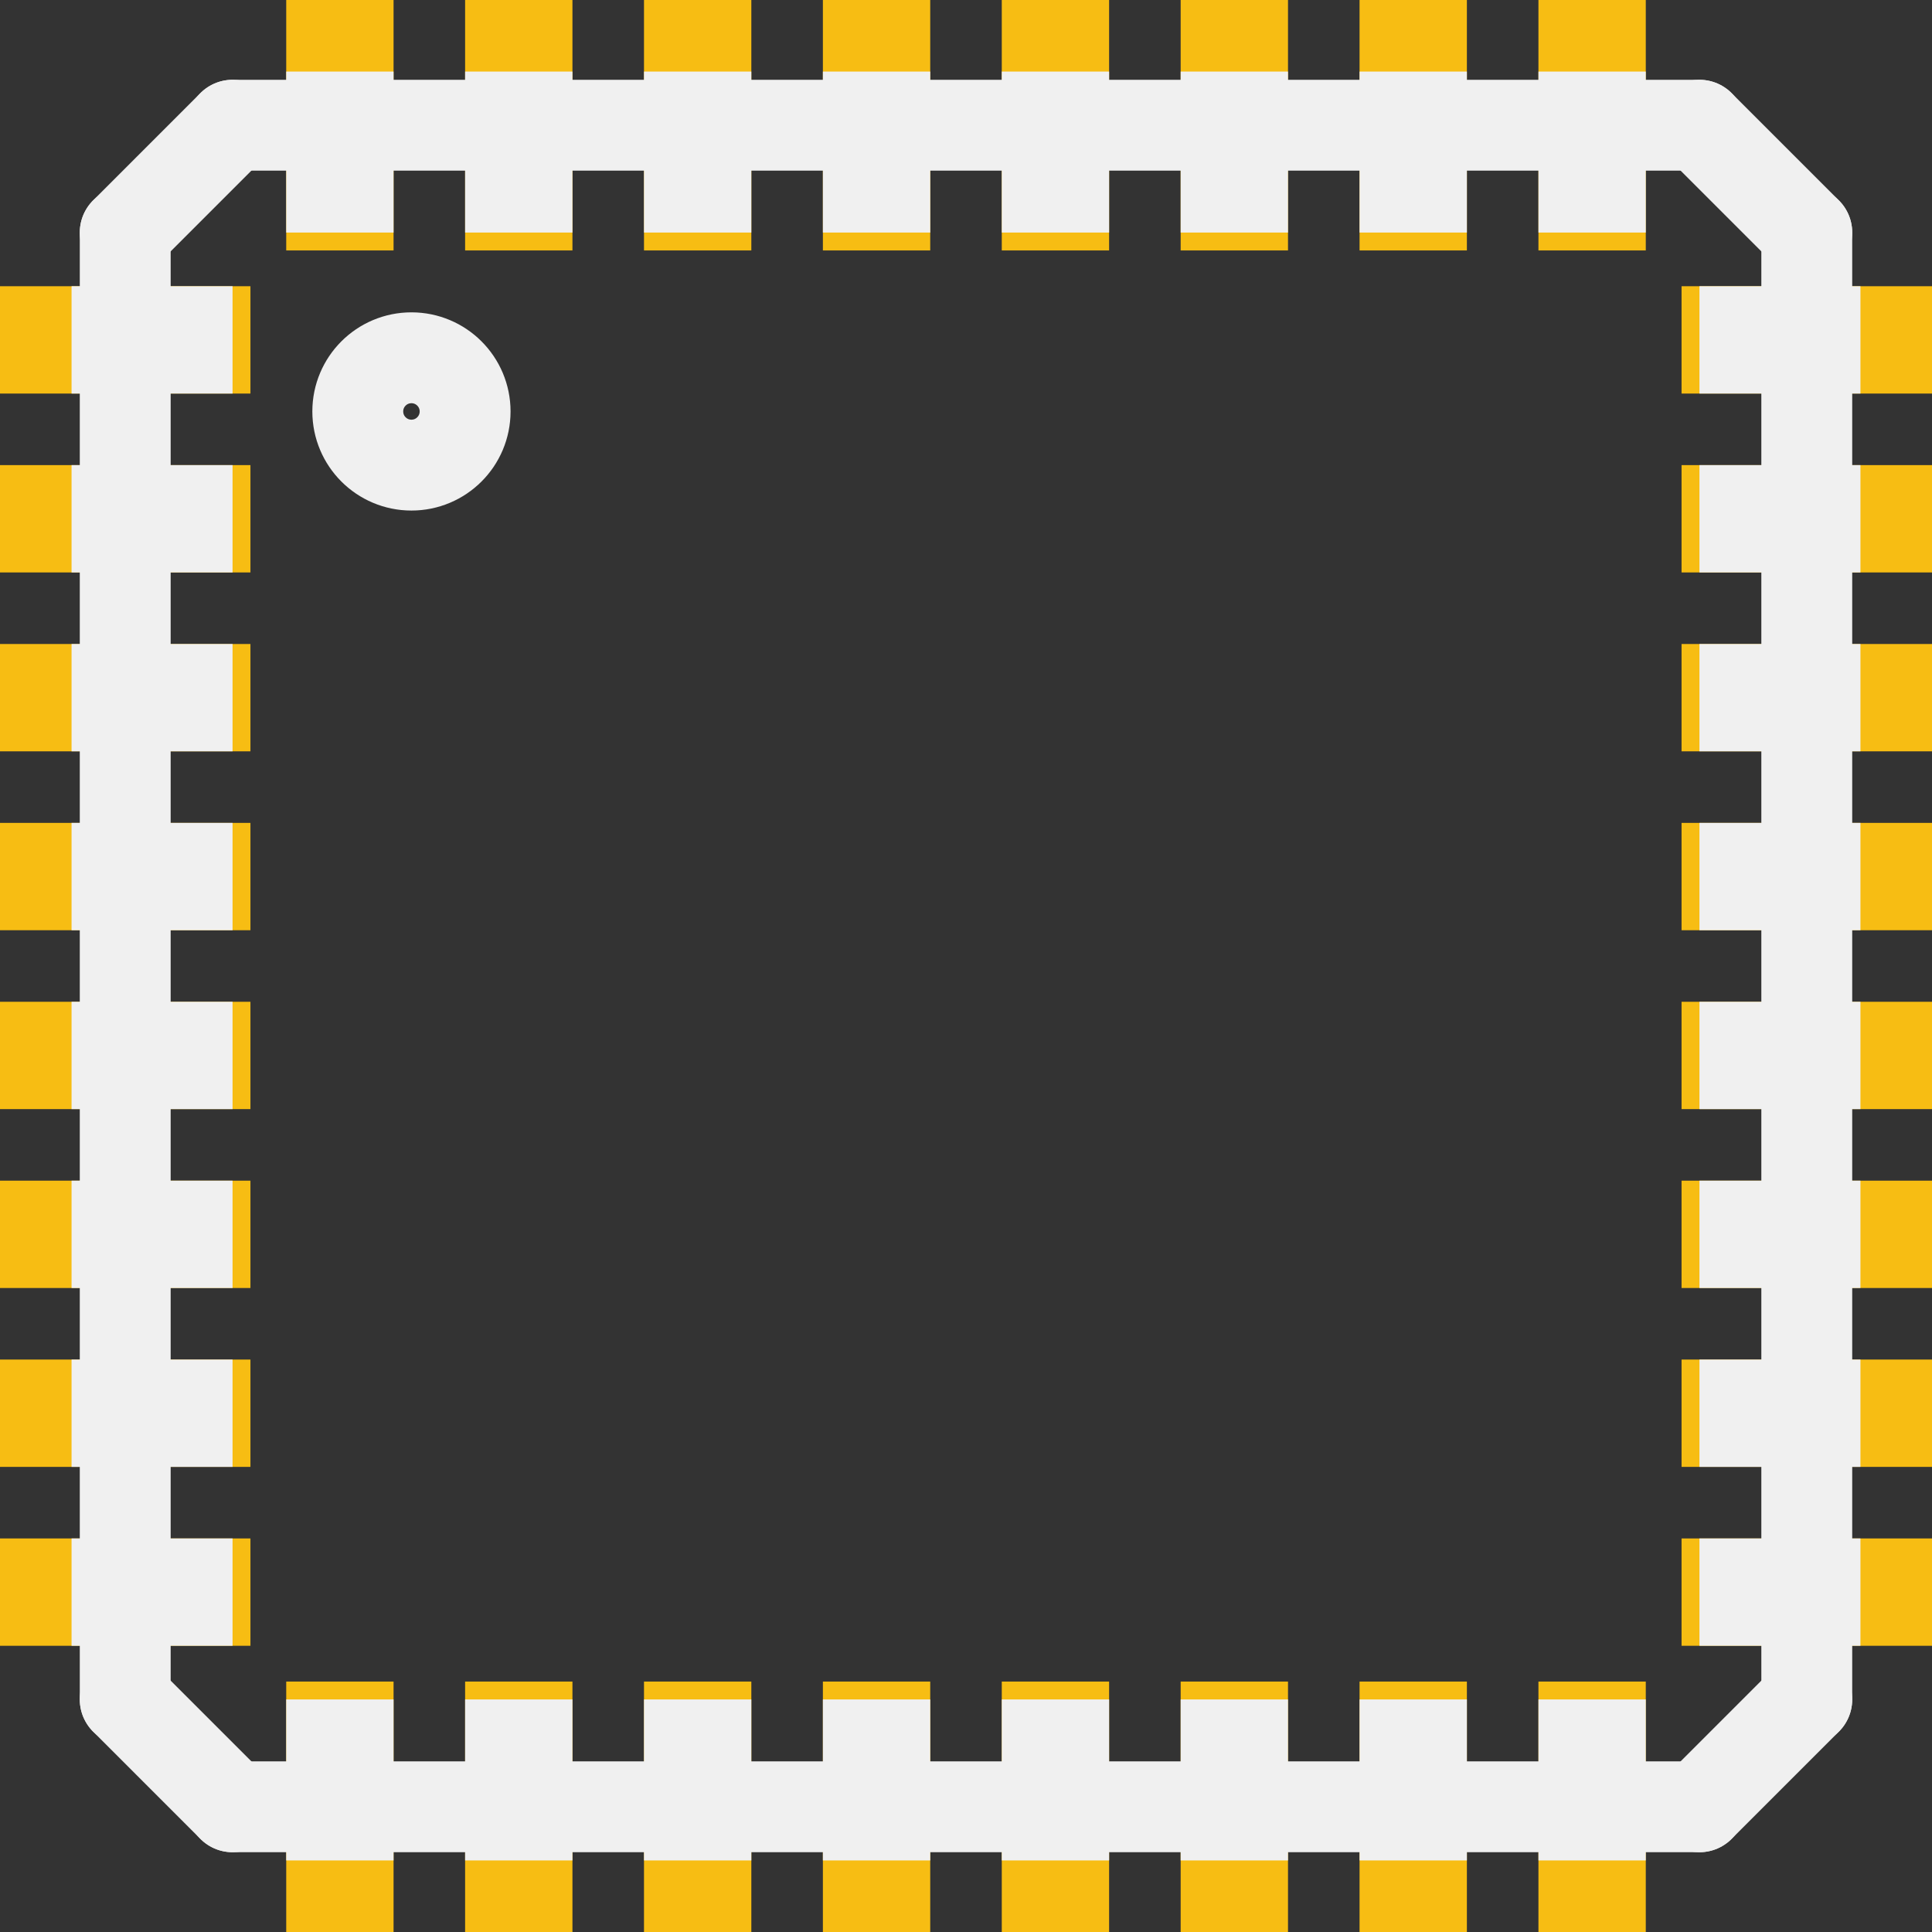 <?xml version='1.0' encoding='UTF-8' standalone='no'?>
<!-- Created with Fritzing (http://www.fritzing.org/) -->
<svg xmlns:svg='http://www.w3.org/2000/svg' xmlns='http://www.w3.org/2000/svg' version='1.2' baseProfile='tiny' x='0in' y='0in' width='0.213in' height='0.213in' viewBox='0 0 5.4 5.4' >
<rect x="0" y="0" width="5.4" height="5.4" fill="#333333" stroke="none"/>
<g id='copper1'>
<rect id='connector0pad' connectorname='1' x='0' y='0.8' width='0.7' height='0.3' stroke='none' stroke-width='0' fill='#F7BD13' stroke-linecap='round'/>
<rect id='connector1pad' connectorname='2' x='0' y='1.3' width='0.7' height='0.3' stroke='none' stroke-width='0' fill='#F7BD13' stroke-linecap='round'/>
<rect id='connector2pad' connectorname='3' x='0' y='1.8' width='0.7' height='0.3' stroke='none' stroke-width='0' fill='#F7BD13' stroke-linecap='round'/>
<rect id='connector3pad' connectorname='4' x='0' y='2.3' width='0.7' height='0.3' stroke='none' stroke-width='0' fill='#F7BD13' stroke-linecap='round'/>
<rect id='connector4pad' connectorname='5' x='0' y='2.8' width='0.7' height='0.3' stroke='none' stroke-width='0' fill='#F7BD13' stroke-linecap='round'/>
<rect id='connector5pad' connectorname='6' x='0' y='3.3' width='0.7' height='0.3' stroke='none' stroke-width='0' fill='#F7BD13' stroke-linecap='round'/>
<rect id='connector6pad' connectorname='7' x='0' y='3.8' width='0.7' height='0.3' stroke='none' stroke-width='0' fill='#F7BD13' stroke-linecap='round'/>
<rect id='connector7pad' connectorname='8' x='0' y='4.3' width='0.7' height='0.3' stroke='none' stroke-width='0' fill='#F7BD13' stroke-linecap='round'/>
<rect id='connector8pad' connectorname='9' x='0.8' y='4.7' width='0.3' height='0.7' stroke='none' stroke-width='0' fill='#F7BD13' stroke-linecap='round'/>
<rect id='connector9pad' connectorname='10' x='1.3' y='4.7' width='0.3' height='0.7' stroke='none' stroke-width='0' fill='#F7BD13' stroke-linecap='round'/>
<rect id='connector10pad' connectorname='11' x='1.8' y='4.7' width='0.3' height='0.7' stroke='none' stroke-width='0' fill='#F7BD13' stroke-linecap='round'/>
<rect id='connector11pad' connectorname='12' x='2.3' y='4.7' width='0.3' height='0.7' stroke='none' stroke-width='0' fill='#F7BD13' stroke-linecap='round'/>
<rect id='connector12pad' connectorname='13' x='2.8' y='4.7' width='0.3' height='0.7' stroke='none' stroke-width='0' fill='#F7BD13' stroke-linecap='round'/>
<rect id='connector13pad' connectorname='14' x='3.3' y='4.7' width='0.3' height='0.7' stroke='none' stroke-width='0' fill='#F7BD13' stroke-linecap='round'/>
<rect id='connector14pad' connectorname='15' x='3.8' y='4.7' width='0.3' height='0.7' stroke='none' stroke-width='0' fill='#F7BD13' stroke-linecap='round'/>
<rect id='connector15pad' connectorname='16' x='4.3' y='4.7' width='0.3' height='0.7' stroke='none' stroke-width='0' fill='#F7BD13' stroke-linecap='round'/>
<rect id='connector16pad' connectorname='17' x='4.7' y='4.3' width='0.7' height='0.3' stroke='none' stroke-width='0' fill='#F7BD13' stroke-linecap='round'/>
<rect id='connector17pad' connectorname='18' x='4.7' y='3.8' width='0.7' height='0.3' stroke='none' stroke-width='0' fill='#F7BD13' stroke-linecap='round'/>
<rect id='connector18pad' connectorname='19' x='4.7' y='3.3' width='0.7' height='0.3' stroke='none' stroke-width='0' fill='#F7BD13' stroke-linecap='round'/>
<rect id='connector19pad' connectorname='20' x='4.7' y='2.8' width='0.7' height='0.3' stroke='none' stroke-width='0' fill='#F7BD13' stroke-linecap='round'/>
<rect id='connector20pad' connectorname='21' x='4.7' y='2.3' width='0.7' height='0.3' stroke='none' stroke-width='0' fill='#F7BD13' stroke-linecap='round'/>
<rect id='connector21pad' connectorname='22' x='4.7' y='1.8' width='0.7' height='0.3' stroke='none' stroke-width='0' fill='#F7BD13' stroke-linecap='round'/>
<rect id='connector22pad' connectorname='23' x='4.7' y='1.3' width='0.7' height='0.3' stroke='none' stroke-width='0' fill='#F7BD13' stroke-linecap='round'/>
<rect id='connector23pad' connectorname='24' x='4.7' y='0.8' width='0.7' height='0.3' stroke='none' stroke-width='0' fill='#F7BD13' stroke-linecap='round'/>
<rect id='connector24pad' connectorname='25' x='4.3' y='0' width='0.3' height='0.7' stroke='none' stroke-width='0' fill='#F7BD13' stroke-linecap='round'/>
<rect id='connector25pad' connectorname='26' x='3.8' y='0' width='0.3' height='0.7' stroke='none' stroke-width='0' fill='#F7BD13' stroke-linecap='round'/>
<rect id='connector26pad' connectorname='27' x='3.3' y='0' width='0.3' height='0.7' stroke='none' stroke-width='0' fill='#F7BD13' stroke-linecap='round'/>
<rect id='connector27pad' connectorname='28' x='2.8' y='0' width='0.3' height='0.7' stroke='none' stroke-width='0' fill='#F7BD13' stroke-linecap='round'/>
<rect id='connector28pad' connectorname='29' x='2.3' y='0' width='0.3' height='0.7' stroke='none' stroke-width='0' fill='#F7BD13' stroke-linecap='round'/>
<rect id='connector29pad' connectorname='30' x='1.8' y='0' width='0.3' height='0.7' stroke='none' stroke-width='0' fill='#F7BD13' stroke-linecap='round'/>
<rect id='connector30pad' connectorname='31' x='1.3' y='0' width='0.3' height='0.7' stroke='none' stroke-width='0' fill='#F7BD13' stroke-linecap='round'/>
<rect id='connector31pad' connectorname='32' x='0.8' y='0' width='0.3' height='0.7' stroke='none' stroke-width='0' fill='#F7BD13' stroke-linecap='round'/>
<g id='copper0'>
</g>
</g>
<g id='silkscreen'>
<line x1='0.35' y1='0.65' x2='0.65' y2='0.35' stroke='#f0f0f0' stroke-width='0.254' stroke-linecap='round'/>
<line x1='0.65' y1='0.35' x2='4.75' y2='0.35' stroke='#f0f0f0' stroke-width='0.254' stroke-linecap='round'/>
<line x1='4.75' y1='0.35' x2='5.05' y2='0.65' stroke='#f0f0f0' stroke-width='0.254' stroke-linecap='round'/>
<line x1='5.05' y1='0.65' x2='5.05' y2='4.75' stroke='#f0f0f0' stroke-width='0.254' stroke-linecap='round'/>
<line x1='5.05' y1='4.75' x2='4.75' y2='5.05' stroke='#f0f0f0' stroke-width='0.254' stroke-linecap='round'/>
<line x1='4.75' y1='5.05' x2='0.65' y2='5.05' stroke='#f0f0f0' stroke-width='0.254' stroke-linecap='round'/>
<line x1='0.65' y1='5.05' x2='0.35' y2='4.75' stroke='#f0f0f0' stroke-width='0.254' stroke-linecap='round'/>
<line x1='0.35' y1='4.75' x2='0.35' y2='0.65' stroke='#f0f0f0' stroke-width='0.254' stroke-linecap='round'/>
<circle cx='1.15' cy='1.15' r='0.15' stroke='#f0f0f0' stroke-width='0.254' fill='none' />
<rect x='0.2' y='0.8' width='0.45' height='0.3' stroke='none' stroke-width='0' fill='#f0f0f0' stroke-linecap='round'/>
<rect x='0.2' y='1.3' width='0.45' height='0.3' stroke='none' stroke-width='0' fill='#f0f0f0' stroke-linecap='round'/>
<rect x='0.2' y='1.8' width='0.45' height='0.3' stroke='none' stroke-width='0' fill='#f0f0f0' stroke-linecap='round'/>
<rect x='0.2' y='2.3' width='0.45' height='0.3' stroke='none' stroke-width='0' fill='#f0f0f0' stroke-linecap='round'/>
<rect x='0.2' y='2.8' width='0.45' height='0.3' stroke='none' stroke-width='0' fill='#f0f0f0' stroke-linecap='round'/>
<rect x='0.2' y='3.3' width='0.45' height='0.3' stroke='none' stroke-width='0' fill='#f0f0f0' stroke-linecap='round'/>
<rect x='0.2' y='3.8' width='0.45' height='0.3' stroke='none' stroke-width='0' fill='#f0f0f0' stroke-linecap='round'/>
<rect x='0.2' y='4.3' width='0.45' height='0.3' stroke='none' stroke-width='0' fill='#f0f0f0' stroke-linecap='round'/>
<rect x='0.8' y='4.75' width='0.3' height='0.45' stroke='none' stroke-width='0' fill='#f0f0f0' stroke-linecap='round'/>
<rect x='1.3' y='4.75' width='0.3' height='0.45' stroke='none' stroke-width='0' fill='#f0f0f0' stroke-linecap='round'/>
<rect x='1.8' y='4.75' width='0.3' height='0.45' stroke='none' stroke-width='0' fill='#f0f0f0' stroke-linecap='round'/>
<rect x='2.3' y='4.75' width='0.3' height='0.45' stroke='none' stroke-width='0' fill='#f0f0f0' stroke-linecap='round'/>
<rect x='2.8' y='4.75' width='0.3' height='0.45' stroke='none' stroke-width='0' fill='#f0f0f0' stroke-linecap='round'/>
<rect x='3.3' y='4.75' width='0.3' height='0.45' stroke='none' stroke-width='0' fill='#f0f0f0' stroke-linecap='round'/>
<rect x='3.8' y='4.75' width='0.3' height='0.45' stroke='none' stroke-width='0' fill='#f0f0f0' stroke-linecap='round'/>
<rect x='4.3' y='4.75' width='0.3' height='0.45' stroke='none' stroke-width='0' fill='#f0f0f0' stroke-linecap='round'/>
<rect x='4.75' y='4.3' width='0.45' height='0.3' stroke='none' stroke-width='0' fill='#f0f0f0' stroke-linecap='round'/>
<rect x='4.75' y='3.8' width='0.45' height='0.3' stroke='none' stroke-width='0' fill='#f0f0f0' stroke-linecap='round'/>
<rect x='4.75' y='3.3' width='0.45' height='0.3' stroke='none' stroke-width='0' fill='#f0f0f0' stroke-linecap='round'/>
<rect x='4.75' y='2.8' width='0.45' height='0.3' stroke='none' stroke-width='0' fill='#f0f0f0' stroke-linecap='round'/>
<rect x='4.75' y='2.3' width='0.45' height='0.3' stroke='none' stroke-width='0' fill='#f0f0f0' stroke-linecap='round'/>
<rect x='4.75' y='1.8' width='0.45' height='0.3' stroke='none' stroke-width='0' fill='#f0f0f0' stroke-linecap='round'/>
<rect x='4.75' y='1.3' width='0.45' height='0.3' stroke='none' stroke-width='0' fill='#f0f0f0' stroke-linecap='round'/>
<rect x='4.75' y='0.8' width='0.45' height='0.3' stroke='none' stroke-width='0' fill='#f0f0f0' stroke-linecap='round'/>
<rect x='4.3' y='0.2' width='0.3' height='0.45' stroke='none' stroke-width='0' fill='#f0f0f0' stroke-linecap='round'/>
<rect x='3.8' y='0.2' width='0.3' height='0.45' stroke='none' stroke-width='0' fill='#f0f0f0' stroke-linecap='round'/>
<rect x='3.3' y='0.2' width='0.3' height='0.45' stroke='none' stroke-width='0' fill='#f0f0f0' stroke-linecap='round'/>
<rect x='2.8' y='0.2' width='0.3' height='0.45' stroke='none' stroke-width='0' fill='#f0f0f0' stroke-linecap='round'/>
<rect x='2.3' y='0.2' width='0.3' height='0.45' stroke='none' stroke-width='0' fill='#f0f0f0' stroke-linecap='round'/>
<rect x='1.8' y='0.2' width='0.3' height='0.45' stroke='none' stroke-width='0' fill='#f0f0f0' stroke-linecap='round'/>
<rect x='1.3' y='0.2' width='0.3' height='0.45' stroke='none' stroke-width='0' fill='#f0f0f0' stroke-linecap='round'/>
<rect x='0.8' y='0.2' width='0.3' height='0.45' stroke='none' stroke-width='0' fill='#f0f0f0' stroke-linecap='round'/>
</g>
</svg>